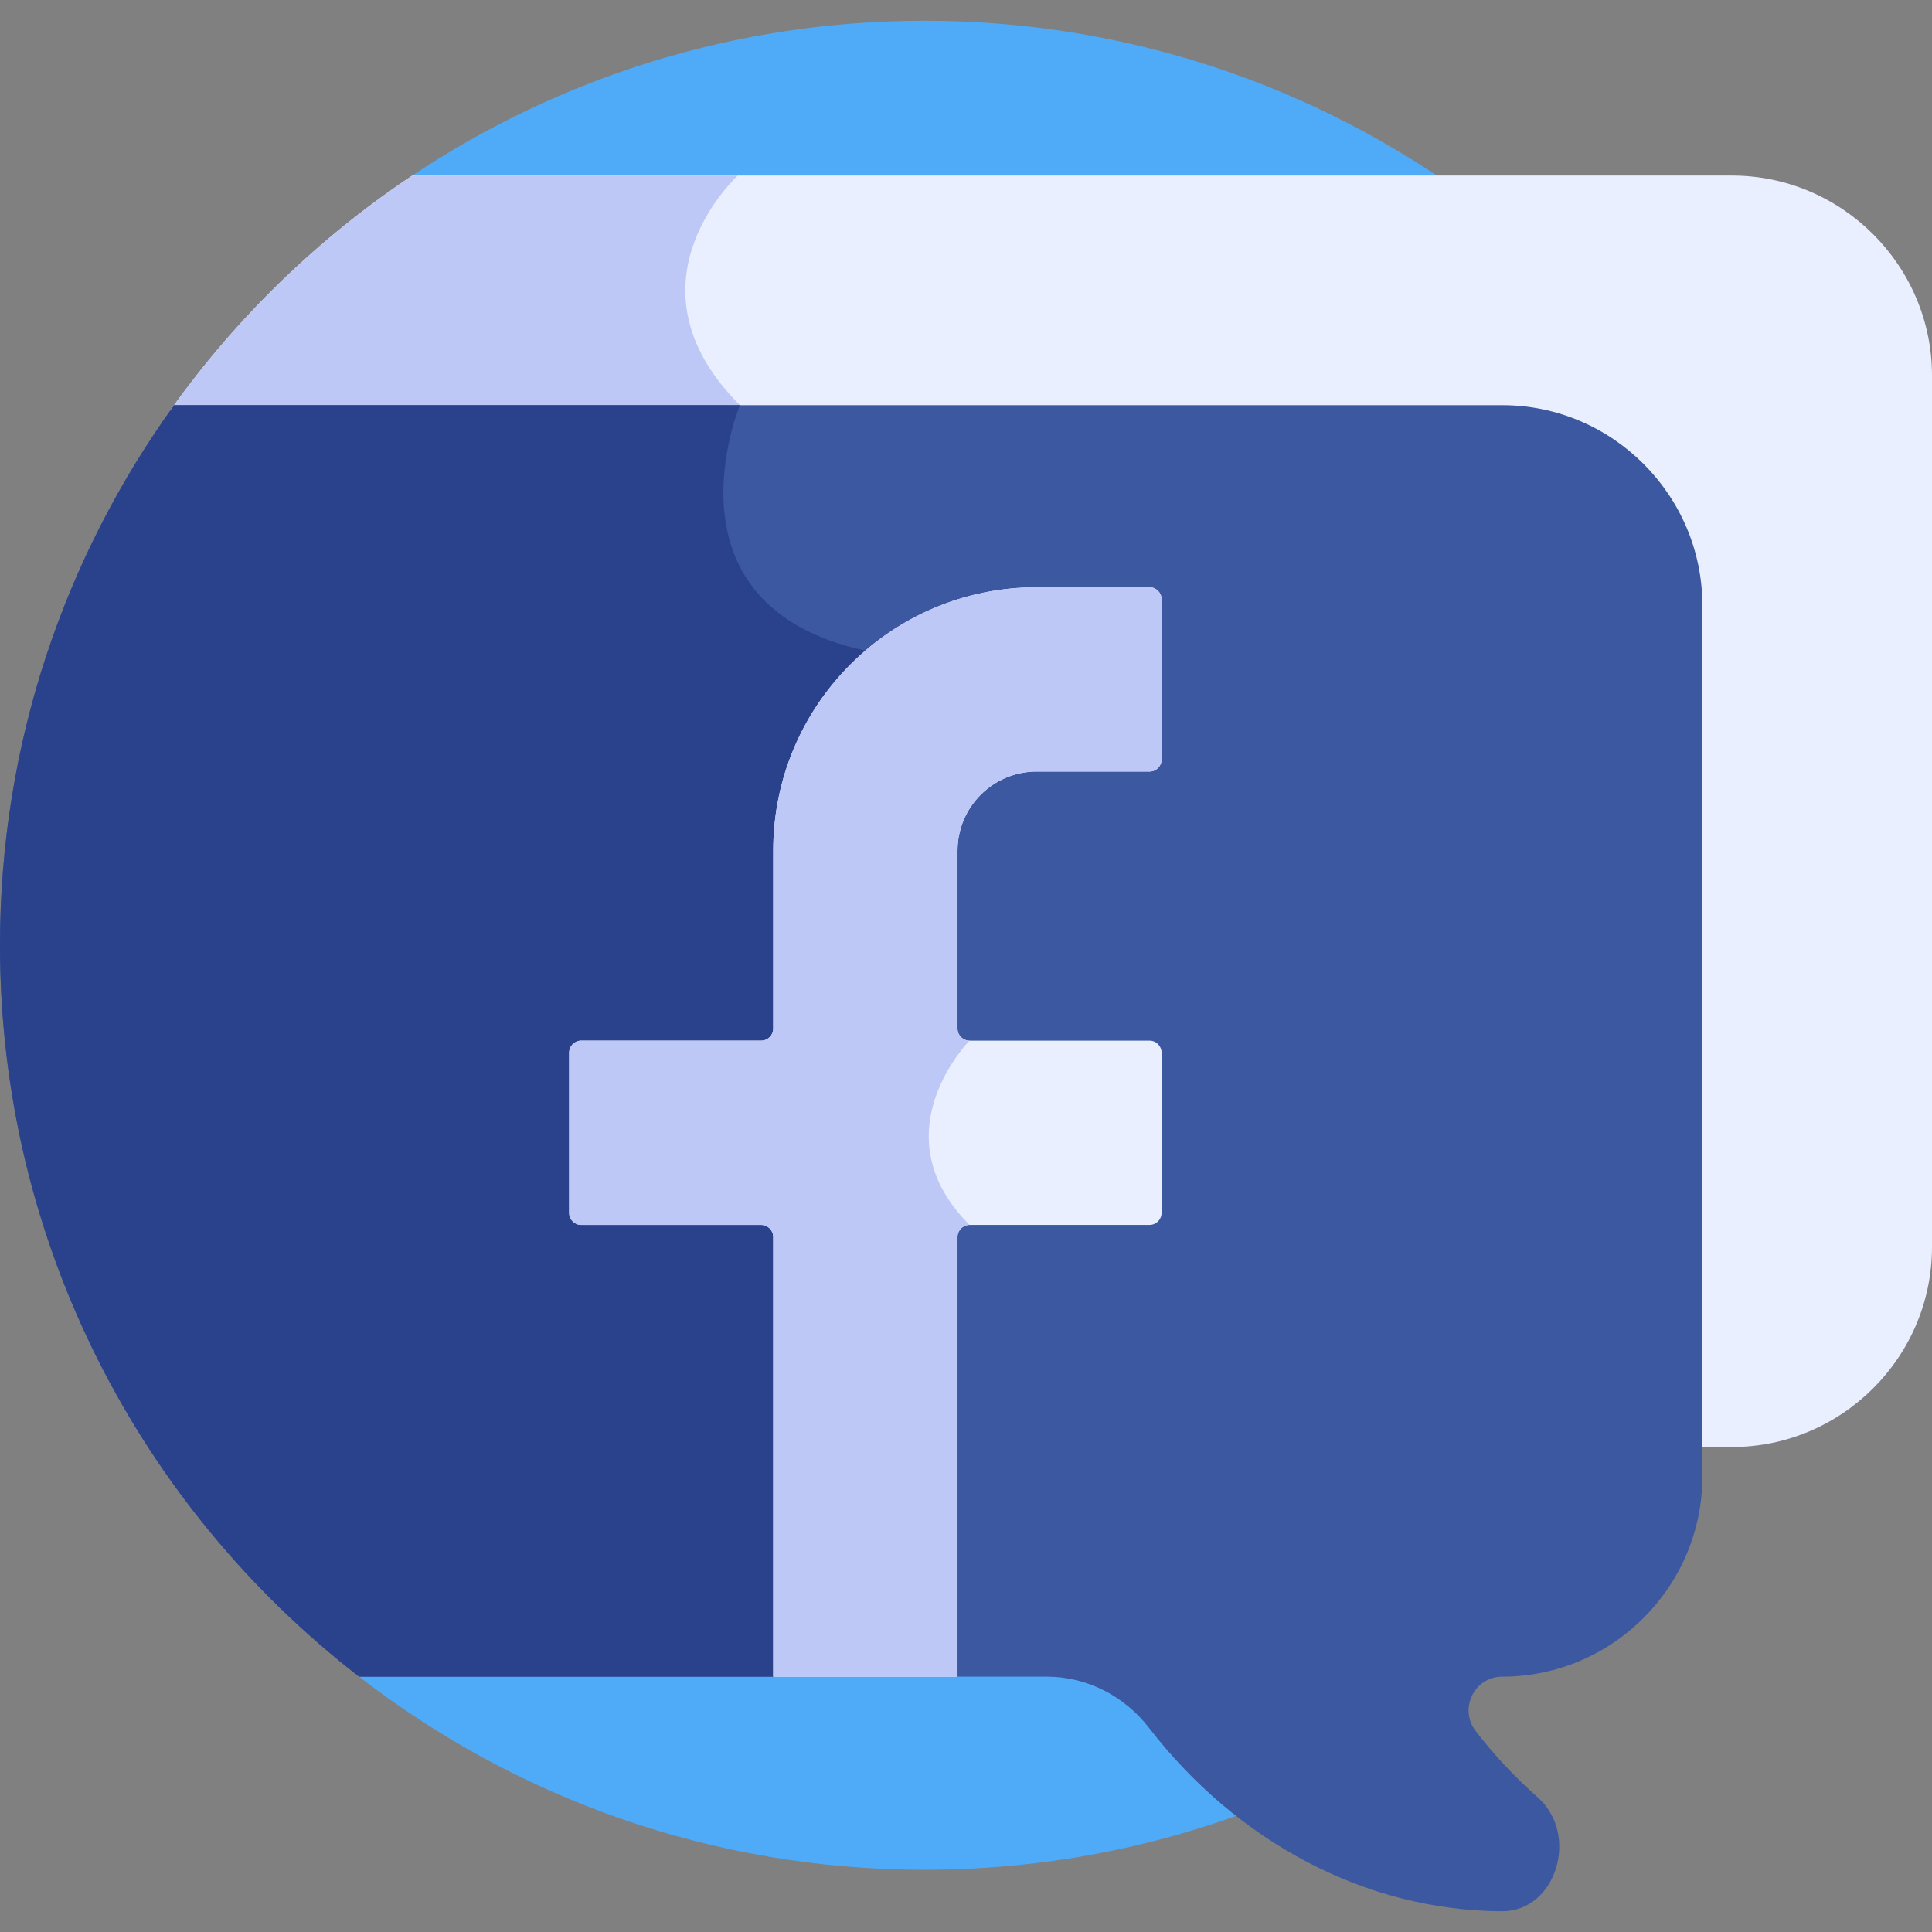 <svg id="Layer_1" enable-background="new 0 0 512 512" height="512" viewBox="0 0 512 512" width="512" xmlns="http://www.w3.org/2000/svg"><rect x="0" y="0" width="512" height="512" fill="#808080" stroke="none"/><g><path d="m245.002 5.499c-50.208 0-96.881 15.114-135.74 41.024l-14.096 397.807h-.013c41.426 32.074 93.404 51.173 149.849 51.173 135.311 0 245.002-109.691 245.002-245.002s-109.691-245.002-245.002-245.002z" fill="#4fabf7"/><path d="m512 330.456v-230.914c0-29.16-23.858-53.018-53.019-53.019h-349.719c-25.016 16.681-46.796 37.831-64.182 62.324v.301h351.275c29.16 0 53.019 23.858 53.019 53.019v221.307h9.606c29.162 0 53.02-23.858 53.02-53.018z" fill="#e9efff"/><path d="m195.498 46.523h-86.236c-25.016 16.681-46.796 37.831-64.182 62.324v.301h150.341c.398-1.139.662-1.769.662-1.769-29.912-29.912-4.824-56.727-.585-60.856z" fill="#bec8f7"/><path d="m398.125 107.379h-351.98c-29.03 40.265-46.145 89.692-46.145 143.122 0 78.87 37.278 149.021 95.166 193.829h109.744l24.42-9.882 24.421 9.882h23.653c10.665 0 20.58 5.123 27.094 13.567 23.18 30.045 57.237 48.491 93.579 48.604 14.299.045 20.642-20.318 9.366-30.249-6.043-5.324-11.488-11.182-16.344-17.465-4.559-5.897-.427-14.457 7.027-14.457 29.16 0 53.019-23.858 53.019-53.019v-230.913c-.001-29.161-23.859-53.019-53.02-53.019z" fill="#3c58a0"/><path d="m196.083 107.379h-149.938c-29.03 40.265-46.145 89.692-46.145 143.122 0 78.87 37.278 149.021 95.166 193.829h109.744l24.42-9.882v-262.03c-55.42-12.03-33.247-65.039-33.247-65.039z" fill="#2a428c"/><path d="m304.638 155.627h-29.884c-38.573 0-69.843 31.27-69.843 69.843v47.122c0 1.761-1.428 3.189-3.188 3.189h-47.7c-1.761 0-3.188 1.427-3.188 3.189v42.463c0 1.761 1.428 3.189 3.188 3.189h47.7c1.761 0 3.188 1.428 3.188 3.189v116.519h48.84v-116.52c0-1.761 1.428-3.189 3.189-3.189h47.699c1.761 0 3.189-1.428 3.189-3.189v-42.463c0-1.761-1.428-3.189-3.189-3.189h-47.699c-1.761 0-3.189-1.428-3.189-3.189v-47.121c0-11.6 9.404-21.004 21.004-21.004h29.883c1.761 0 3.189-1.428 3.189-3.189v-42.463c-.001-1.76-1.428-3.187-3.189-3.187z" fill="#e9efff"/><path d="m253.751 272.592v-47.121c0-11.6 9.404-21.004 21.004-21.004h29.883c1.761 0 3.189-1.428 3.189-3.189v-42.463c0-1.761-1.428-3.189-3.189-3.189h-29.884c-38.573 0-69.843 31.27-69.843 69.843v47.122c0 1.761-1.428 3.189-3.188 3.189h-47.7c-1.761 0-3.189 1.427-3.189 3.189v42.463c0 1.761 1.428 3.189 3.189 3.189h47.7c1.761 0 3.188 1.428 3.188 3.189v116.52h48.84v-116.52c0-1.761 1.428-3.189 3.189-3.189-24.319-24.319 0-48.84 0-48.84-1.762 0-3.189-1.428-3.189-3.189z" fill="#bec8f7"/></g></svg>